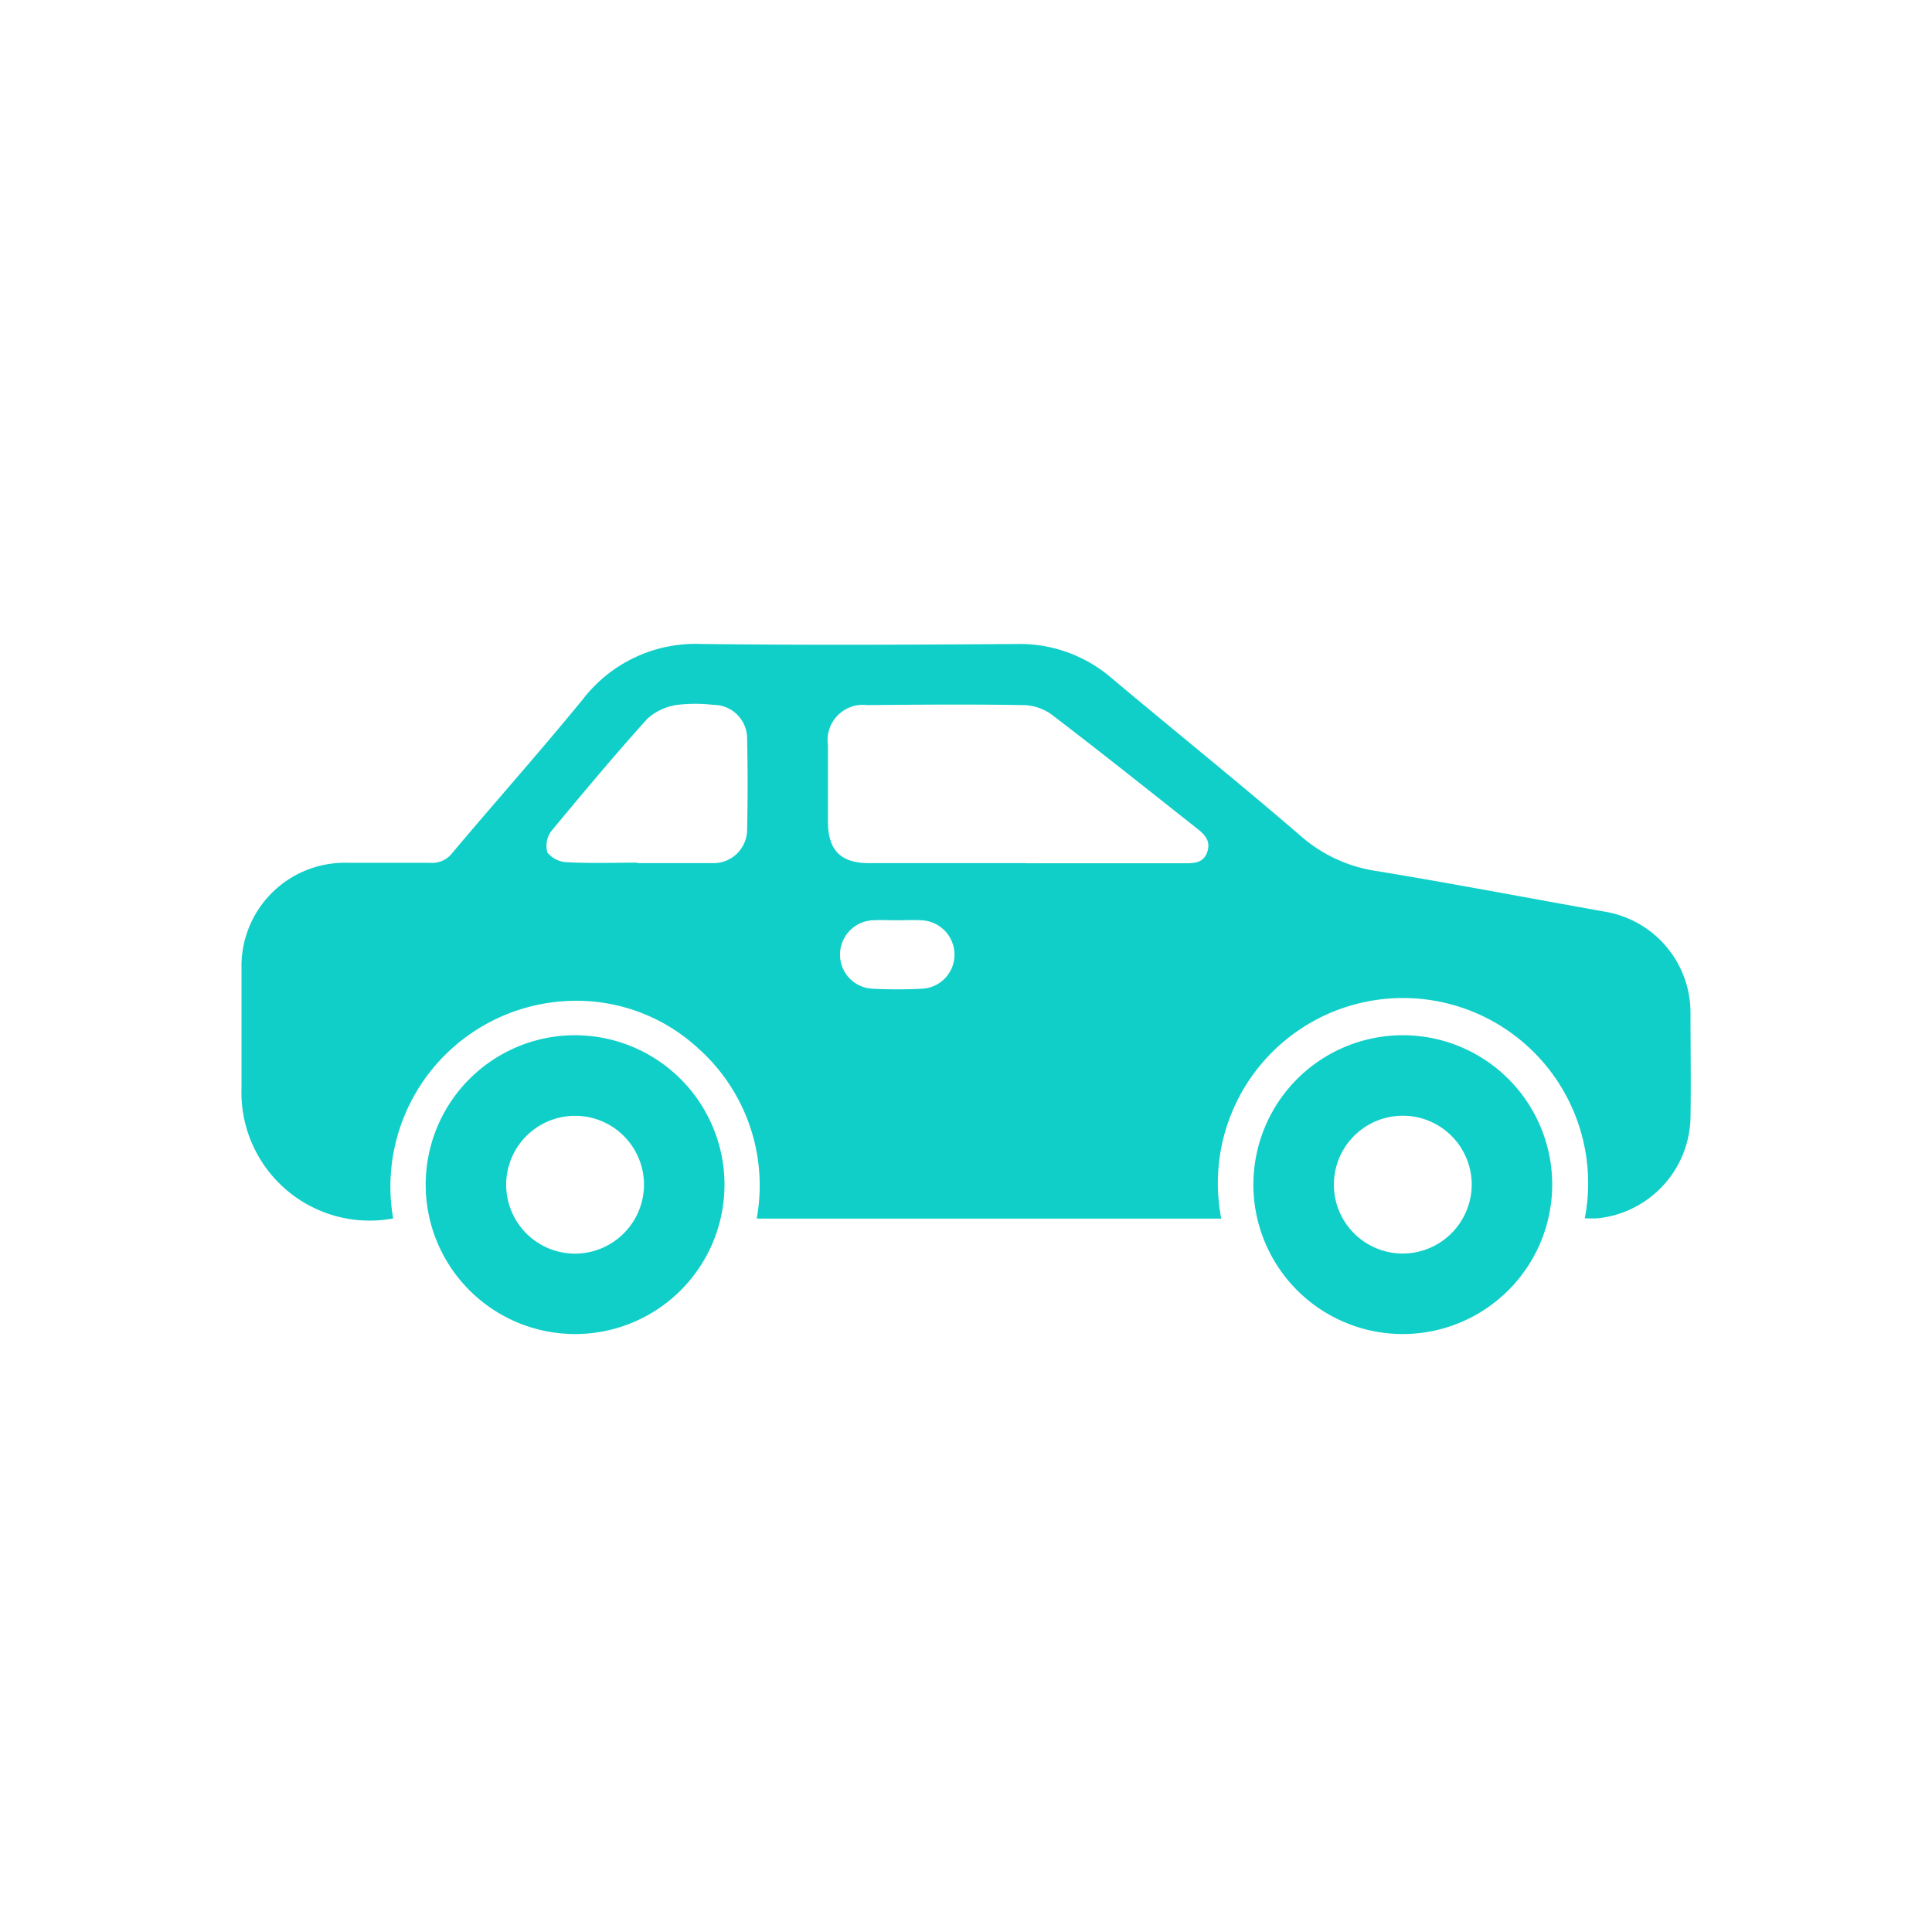 <svg xmlns="http://www.w3.org/2000/svg" width="24" height="24" viewBox="0 0 24 24">
  <g id="Group_82" data-name="Group 82" transform="translate(54 -2179)">
    <rect id="Rectangle_4111" data-name="Rectangle 4111" width="24" height="24" transform="translate(-54 2179)" fill="none"/>
    <g id="Group_74" data-name="Group 74" transform="translate(-51 2187)">
      <g id="Group_81" data-name="Group 81" transform="translate(0 0)">
        <path id="Path_38" data-name="Path 38" d="M16.686,7.138a2.3,2.3,0,1,0-4.515,0H6.4a2.281,2.281,0,0,0-.723-2.112,2.23,2.23,0,0,0-1.652-.59,2.308,2.308,0,0,0-2.141,2.7A1.593,1.593,0,0,1,0,5.515c0-.494,0-.988,0-1.481A1.284,1.284,0,0,1,1.324,2.718c.339,0,.678,0,1.017,0A.312.312,0,0,0,2.615,2.6c.54-.642,1.1-1.27,1.629-1.918A1.767,1.767,0,0,1,5.72,0c1.3.015,2.606.009,3.909,0a1.747,1.747,0,0,1,1.179.423c.783.658,1.583,1.3,2.356,1.967a1.832,1.832,0,0,0,.948.432c.938.155,1.872.333,2.807.5A1.274,1.274,0,0,1,18,4.6c0,.428.007.857,0,1.285a1.285,1.285,0,0,1-1.15,1.249,1.473,1.473,0,0,1-.157,0M9.738,2.718v.006H11.72c.119,0,.232-.006.277-.14s-.027-.213-.122-.288c-.6-.474-1.2-.953-1.812-1.42A.618.618,0,0,0,9.72.759c-.649-.011-1.3-.006-1.946,0a.439.439,0,0,0-.489.5c0,.315,0,.631,0,.946,0,.355.157.516.507.517.649,0,1.3,0,1.946,0m-4.824,0c.309,0,.618,0,.927,0a.418.418,0,0,0,.44-.419q.012-.561,0-1.123A.418.418,0,0,0,5.859.756a1.9,1.9,0,0,0-.444,0,.7.7,0,0,0-.371.17c-.41.454-.8.922-1.193,1.395A.306.306,0,0,0,3.8,2.59a.328.328,0,0,0,.245.121c.29.015.582.006.873.005m3.226.716c-.1,0-.2-.006-.3,0a.427.427,0,0,0-.409.431.423.423,0,0,0,.4.419,6.065,6.065,0,0,0,.622,0,.423.423,0,0,0,.4-.421.428.428,0,0,0-.412-.429c-.1-.006-.2,0-.3,0" transform="translate(0 0)" fill="#10cfc9"/>
        <path id="Path_39" data-name="Path 39" d="M11.875,19.21a1.856,1.856,0,1,1-1.86-1.862,1.859,1.859,0,0,1,1.86,1.862m-1-.009a.856.856,0,1,0-.843.86.859.859,0,0,0,.843-.86" transform="translate(-5.875 -12.488)" fill="#10cfc9"/>
        <path id="Path_40" data-name="Path 40" d="M46.721,21.061a1.856,1.856,0,1,1,1.86-1.843,1.858,1.858,0,0,1-1.86,1.843m.86-1.847a.856.856,0,1,0-.855.847.859.859,0,0,0,.855-.847" transform="translate(-32.299 -12.489)" fill="#10cfc9"/>
      </g>
    </g>
  </g>
</svg>
